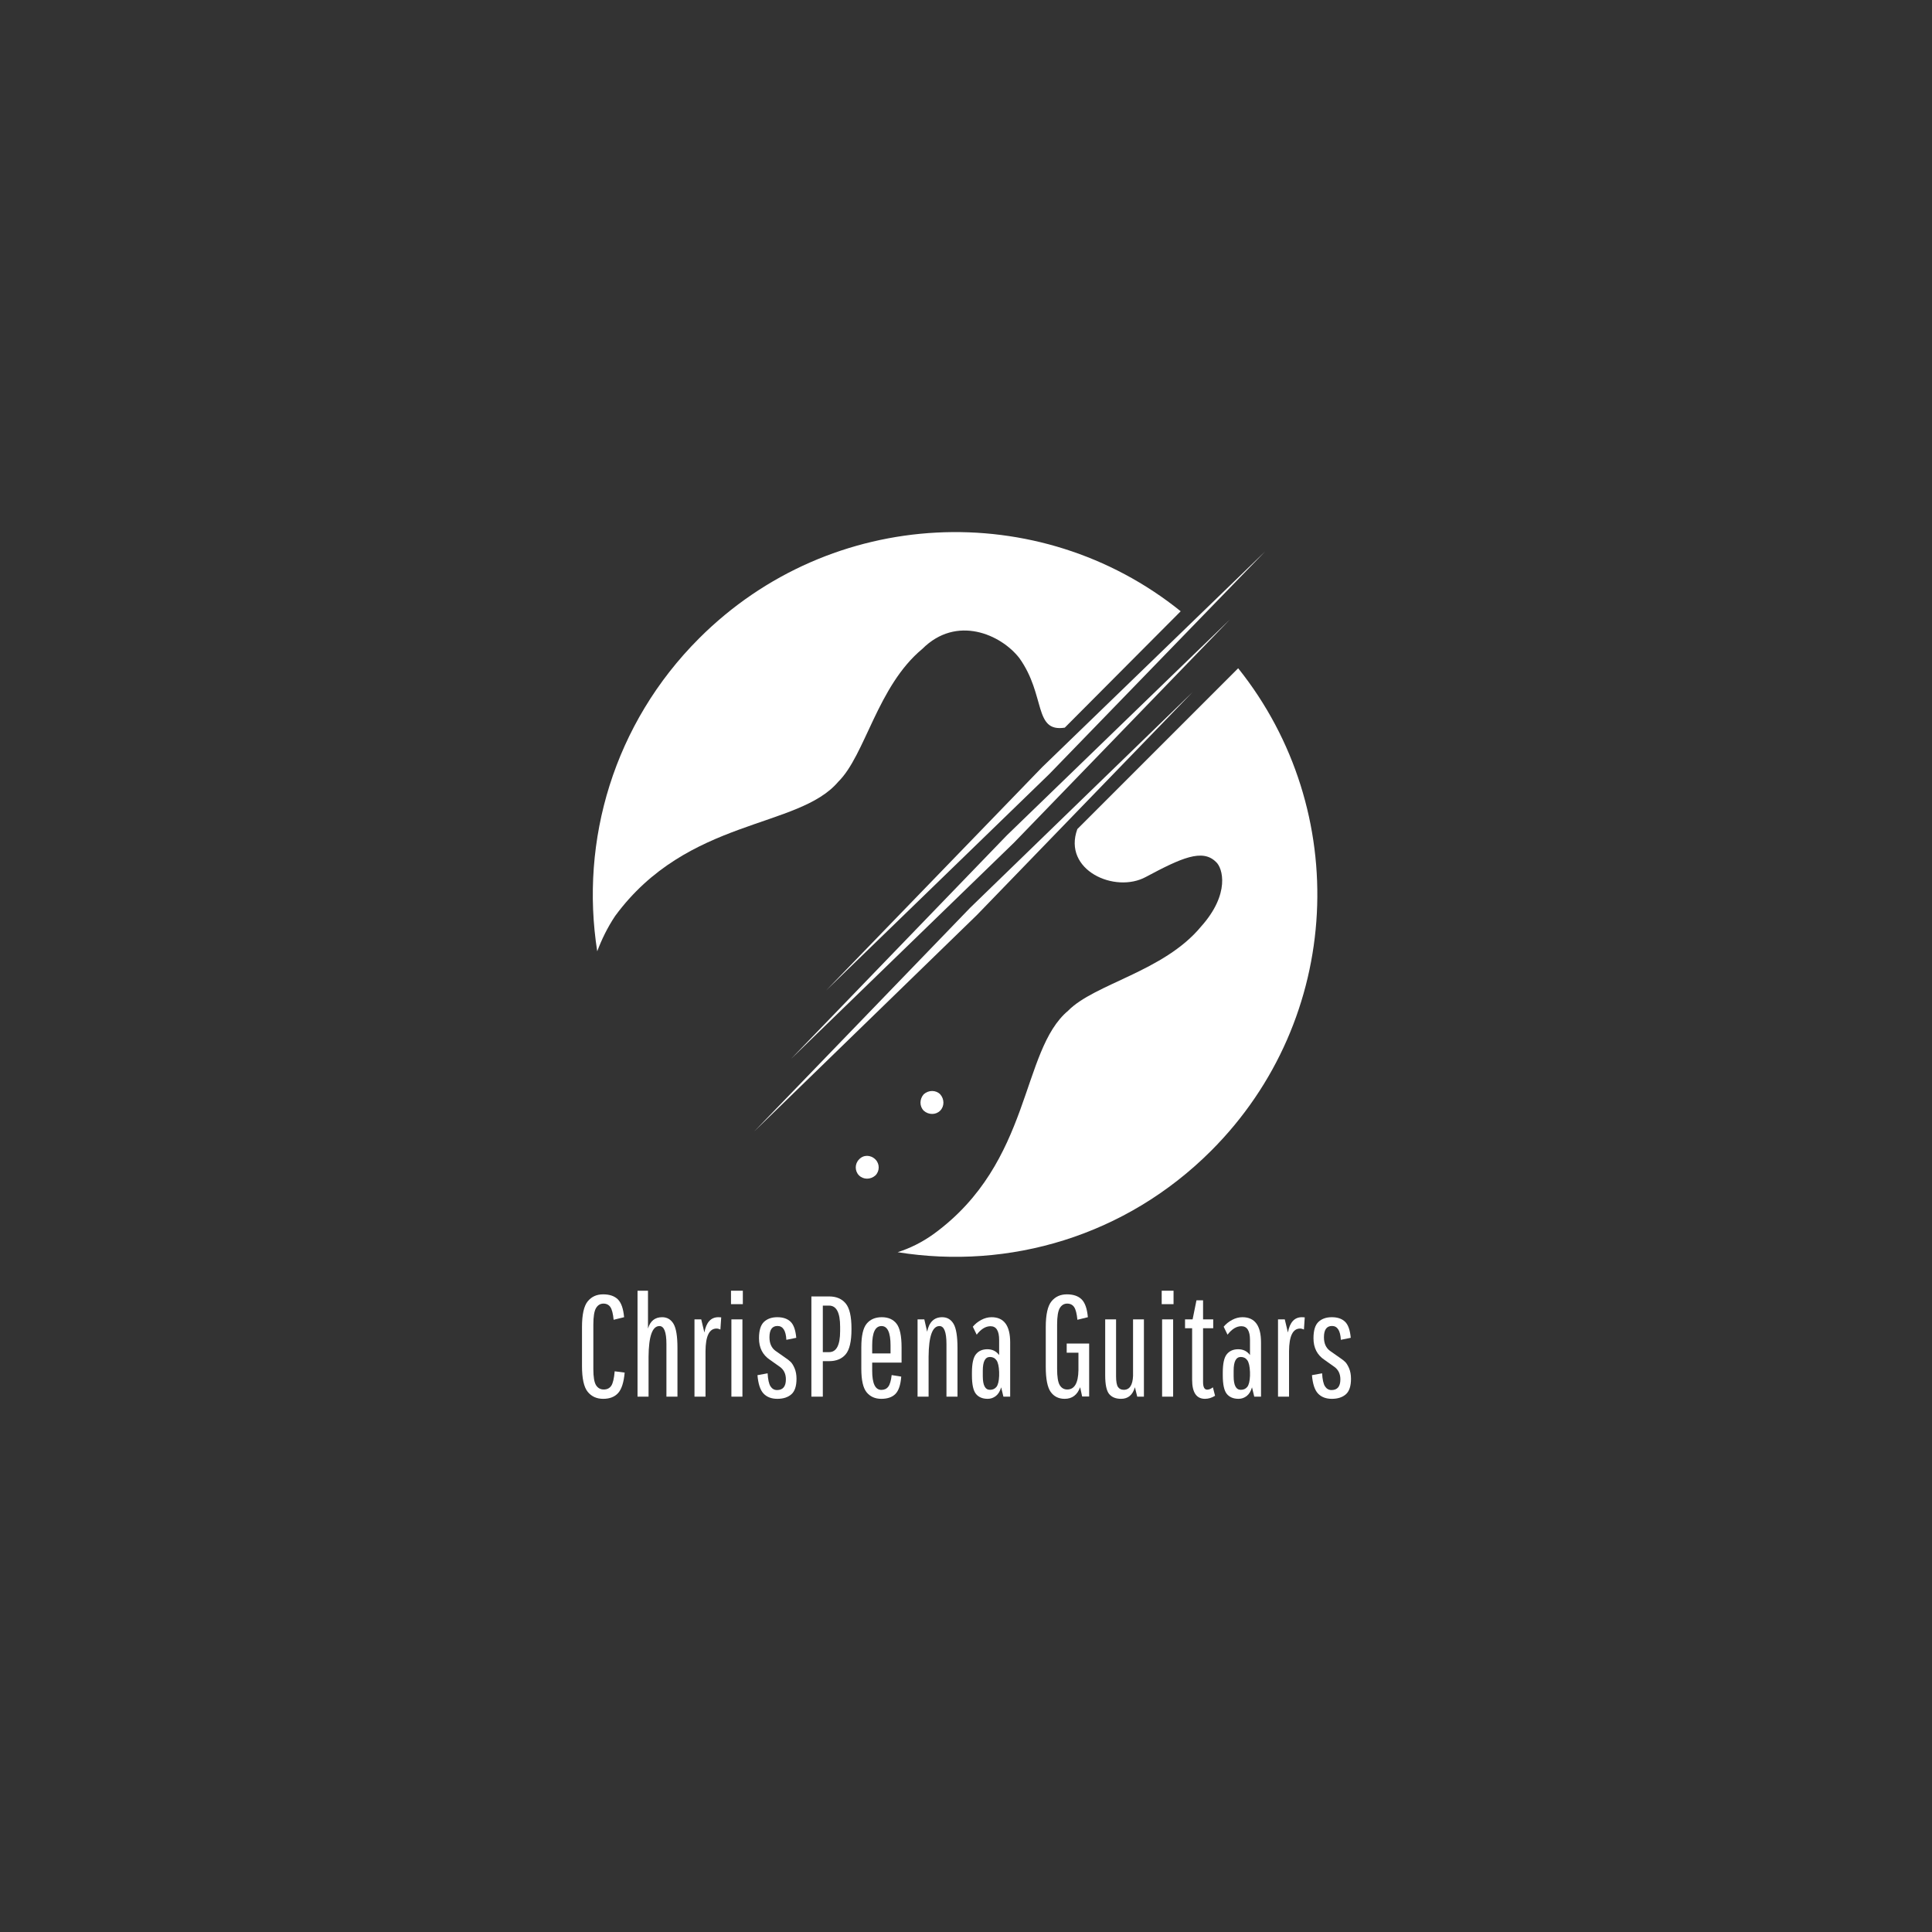 <svg xmlns="http://www.w3.org/2000/svg" xmlns:xlink="http://www.w3.org/1999/xlink" width="500" zoomAndPan="magnify" viewBox="0 0 375 375" height="500" preserveAspectRatio="xMidYMid meet" version="1.0"><rect x="0" y="0" width="375" height="375" fill="#333333" stroke="none"/><defs><g/></defs><path fill="#ffffff" d="M 182.484 212.395 C 183.328 213.332 183.328 214.738 182.484 215.582 C 181.641 216.426 180.234 216.426 179.297 215.582 C 178.453 214.738 178.453 213.332 179.297 212.395 C 180.234 211.551 181.641 211.551 182.484 212.395 Z M 182.484 212.395 " fill-opacity="1" fill-rule="evenodd"/><path fill="#ffffff" d="M 169.922 225.051 C 170.766 225.895 170.766 227.301 169.922 228.145 C 168.984 228.988 167.578 228.988 166.734 228.145 C 165.891 227.301 165.891 225.895 166.734 225.051 C 167.578 224.113 168.984 224.113 169.922 225.051 Z M 169.922 225.051 " fill-opacity="1" fill-rule="evenodd"/><path fill="#ffffff" d="M 115.922 184.645 C 112.547 163.176 119.109 140.488 135.703 123.895 C 161.297 98.301 201.703 96.52 229.172 118.645 L 206.672 141.238 C 200.578 142.176 203.016 134.957 197.859 127.738 C 194.297 123.145 185.672 119.301 179.016 125.957 C 170.297 133.176 167.953 146.582 162.703 151.738 C 154.922 160.926 133.453 158.676 119.391 177.801 C 117.891 180.051 116.766 182.395 115.922 184.645 Z M 115.922 184.645 " fill-opacity="1" fill-rule="evenodd"/><path fill="#ffffff" d="M 240.328 129.707 C 262.453 157.363 260.672 197.77 235.078 223.363 C 218.484 239.957 195.797 246.52 174.234 243.051 C 176.578 242.301 178.922 241.176 181.266 239.488 C 200.391 225.52 198.047 203.957 207.328 196.176 C 212.484 190.926 225.891 188.582 233.109 179.863 C 238.828 173.488 237.328 168.426 236.016 167.301 C 233.391 164.676 229.266 166.551 222.422 170.207 C 216.422 173.488 206.203 168.895 209.109 160.926 Z M 240.328 129.707 " fill-opacity="1" fill-rule="evenodd"/><path fill="#ffffff" d="M 238.734 120.238 L 196.828 163.551 L 153.516 205.551 L 195.422 162.145 Z M 238.734 120.238 " fill-opacity="1" fill-rule="evenodd"/><path fill="#ffffff" d="M 245.578 107.02 L 203.672 150.238 L 160.359 192.238 L 202.266 148.926 Z M 245.578 107.02 " fill-opacity="1" fill-rule="evenodd"/><path fill="#ffffff" d="M 231.516 134.301 L 189.609 177.613 L 146.391 219.613 L 188.297 176.207 Z M 231.516 134.301 " fill-opacity="1" fill-rule="evenodd"/><g fill="#ffffff" fill-opacity="1"><g transform="translate(111.606, 271.09)"><g><path d="M 3.562 -5.359 C 3.562 -3.836 3.734 -2.797 4.078 -2.234 C 4.43 -1.672 4.93 -1.391 5.578 -1.391 C 6.234 -1.391 6.723 -1.633 7.047 -2.125 C 7.367 -2.613 7.586 -3.547 7.703 -4.922 L 9.641 -4.672 C 9.473 -2.773 9.051 -1.453 8.375 -0.703 C 7.695 0.047 6.727 0.422 5.469 0.422 C 4.207 0.422 3.207 -0.031 2.469 -0.938 C 1.727 -1.852 1.359 -3.52 1.359 -5.938 L 1.359 -13.5 C 1.359 -15.926 1.727 -17.594 2.469 -18.5 C 3.207 -19.406 4.203 -19.859 5.453 -19.859 C 6.703 -19.859 7.656 -19.535 8.312 -18.891 C 8.977 -18.242 9.383 -17.086 9.531 -15.422 L 7.5 -14.922 C 7.383 -16.109 7.176 -16.926 6.875 -17.375 C 6.57 -17.832 6.117 -18.062 5.516 -18.062 C 4.91 -18.062 4.43 -17.77 4.078 -17.188 C 3.734 -16.602 3.562 -15.531 3.562 -13.969 Z M 3.562 -5.359 "/></g></g></g><g fill="#ffffff" fill-opacity="1"><g transform="translate(121.994, 271.09)"><g><path d="M 3.891 0 L 1.75 0 L 1.75 -20.562 L 3.781 -20.562 L 3.781 -13.219 C 4.219 -14.688 5.133 -15.422 6.531 -15.422 C 7.488 -15.422 8.223 -14.992 8.734 -14.141 C 9.242 -13.285 9.5 -11.727 9.5 -9.469 L 9.5 0 L 7.359 0 L 7.359 -10.219 C 7.359 -12.539 6.906 -13.703 6 -13.703 C 4.625 -13.703 3.922 -11.719 3.891 -7.75 Z M 3.891 0 "/></g></g></g><g fill="#ffffff" fill-opacity="1"><g transform="translate(133.048, 271.09)"><g><path d="M 6.391 -15.422 L 6.938 -15.391 L 6.781 -13.031 C 6.52 -13.156 6.27 -13.219 6.031 -13.219 C 4.625 -13.219 3.91 -11.754 3.891 -8.828 L 3.891 0 L 1.75 0 L 1.75 -15 L 3.062 -15 L 3.672 -12.453 C 4.035 -14.43 4.941 -15.422 6.391 -15.422 Z M 6.391 -15.422 "/></g></g></g><g fill="#ffffff" fill-opacity="1"><g transform="translate(140.214, 271.09)"><g><path d="M 1.75 0 L 1.75 -15 L 3.891 -15 L 3.891 0 Z M 1.672 -17.953 L 1.672 -20.562 L 3.969 -20.562 L 3.969 -17.953 Z M 1.672 -17.953 "/></g></g></g><g fill="#ffffff" fill-opacity="1"><g transform="translate(145.852, 271.09)"><g><path d="M 6.688 -3.359 C 6.688 -4.41 6.301 -5.219 5.531 -5.781 L 3.609 -7.141 C 2.18 -8.086 1.469 -9.484 1.469 -11.328 C 1.469 -12.828 1.785 -13.883 2.422 -14.5 C 3.066 -15.113 3.938 -15.422 5.031 -15.422 C 6.125 -15.422 6.973 -15.133 7.578 -14.562 C 8.191 -13.988 8.566 -12.941 8.703 -11.422 L 6.781 -11.031 C 6.688 -12.82 6.113 -13.719 5.062 -13.719 C 4.02 -13.719 3.5 -12.988 3.5 -11.531 C 3.5 -10.344 3.891 -9.461 4.672 -8.891 L 6.5 -7.609 C 6.969 -7.297 7.332 -7.016 7.594 -6.766 C 7.863 -6.516 8.125 -6.098 8.375 -5.516 C 8.625 -4.93 8.75 -4.25 8.75 -3.469 C 8.75 -2.039 8.414 -1.035 7.75 -0.453 C 7.082 0.129 6.176 0.422 5.031 0.422 C 3.895 0.422 3.004 0.082 2.359 -0.594 C 1.711 -1.27 1.316 -2.461 1.172 -4.172 L 3.141 -4.531 C 3.211 -3.32 3.398 -2.477 3.703 -2 C 4.016 -1.52 4.438 -1.281 4.969 -1.281 C 6.113 -1.281 6.688 -1.973 6.688 -3.359 Z M 6.688 -3.359 "/></g></g></g><g fill="#ffffff" fill-opacity="1"><g transform="translate(155.74, 271.09)"><g><path d="M 1.75 0 L 1.75 -19.453 L 5.188 -19.453 C 6.582 -19.453 7.656 -19 8.406 -18.094 C 9.156 -17.195 9.531 -15.57 9.531 -13.219 L 9.531 -13.078 C 9.531 -10.734 9.156 -9.113 8.406 -8.219 C 7.656 -7.332 6.582 -6.891 5.188 -6.891 L 3.969 -6.891 L 3.969 0 Z M 7.328 -12.719 L 7.328 -13.578 C 7.328 -16.305 6.613 -17.672 5.188 -17.672 L 3.969 -17.672 L 3.969 -8.641 L 5.188 -8.641 C 6.613 -8.641 7.328 -10 7.328 -12.719 Z M 7.328 -12.719 "/></g></g></g><g fill="#ffffff" fill-opacity="1"><g transform="translate(165.822, 271.09)"><g><path d="M 9.109 -3.891 C 8.984 -2.273 8.602 -1.148 7.969 -0.516 C 7.344 0.109 6.43 0.422 5.234 0.422 C 4.035 0.422 3.086 0 2.391 -0.844 C 1.703 -1.688 1.359 -3.211 1.359 -5.422 L 1.359 -9.578 C 1.359 -11.785 1.703 -13.312 2.391 -14.156 C 3.086 -15 4.066 -15.422 5.328 -15.422 C 6.586 -15.422 7.539 -15.004 8.188 -14.172 C 8.844 -13.336 9.172 -11.805 9.172 -9.578 L 9.172 -6.609 L 3.469 -6.609 L 3.469 -5.031 C 3.469 -2.551 4.062 -1.312 5.25 -1.312 C 5.82 -1.312 6.266 -1.516 6.578 -1.922 C 6.898 -2.328 7.125 -3.082 7.25 -4.188 Z M 3.469 -9.969 L 3.469 -8.391 L 7.031 -8.391 L 7.031 -9.969 C 7.031 -12.457 6.445 -13.703 5.281 -13.703 C 4.07 -13.703 3.469 -12.457 3.469 -9.969 Z M 3.469 -9.969 "/></g></g></g><g fill="#ffffff" fill-opacity="1"><g transform="translate(176.348, 271.09)"><g><path d="M 3.891 0 L 1.75 0 L 1.75 -15 L 3.062 -15 L 3.609 -12.609 C 3.992 -14.484 4.969 -15.422 6.531 -15.422 C 7.488 -15.422 8.223 -14.992 8.734 -14.141 C 9.242 -13.285 9.5 -11.727 9.5 -9.469 L 9.5 0 L 7.359 0 L 7.359 -10.219 C 7.359 -12.539 6.906 -13.703 6 -13.703 C 4.625 -13.703 3.922 -11.719 3.891 -7.75 Z M 3.891 0 "/></g></g></g><g fill="#ffffff" fill-opacity="1"><g transform="translate(187.402, 271.09)"><g><path d="M 1.25 -4.641 C 1.25 -6.398 1.508 -7.598 2.031 -8.234 C 2.551 -8.879 3.289 -9.203 4.25 -9.203 C 5.207 -9.203 5.969 -8.828 6.531 -8.078 L 6.531 -11 C 6.531 -12.781 5.973 -13.672 4.859 -13.672 C 3.91 -13.672 3.016 -13.125 2.172 -12.031 L 1.422 -13.578 C 1.848 -14.098 2.391 -14.535 3.047 -14.891 C 3.703 -15.242 4.375 -15.422 5.062 -15.422 C 7.469 -15.422 8.672 -13.789 8.672 -10.531 L 8.672 0 L 7.359 0 L 6.922 -1.812 C 6.711 -1.062 6.367 -0.5 5.891 -0.125 C 5.422 0.238 4.895 0.422 4.312 0.422 C 3.312 0.422 2.551 0.102 2.031 -0.531 C 1.508 -1.176 1.25 -2.379 1.25 -4.141 Z M 4.75 -1.328 C 5.289 -1.328 5.711 -1.52 6.016 -1.906 C 6.316 -2.301 6.488 -3.008 6.531 -4.031 L 6.531 -4.781 C 6.488 -5.875 6.316 -6.633 6.016 -7.062 C 5.711 -7.488 5.289 -7.703 4.75 -7.703 C 3.82 -7.703 3.359 -6.82 3.359 -5.062 L 3.359 -3.969 C 3.359 -2.207 3.82 -1.328 4.75 -1.328 Z M 4.75 -1.328 "/></g></g></g><g fill="#ffffff" fill-opacity="1"><g transform="translate(197.623, 271.09)"><g/></g></g><g fill="#ffffff" fill-opacity="1"><g transform="translate(201.623, 271.09)"><g><path d="M 5.422 -8.531 L 5.422 -10.312 L 9.781 -10.312 L 9.781 -0.031 L 8.422 -0.031 L 8.031 -1.828 C 7.477 -0.328 6.477 0.422 5.031 0.422 C 3.863 0.422 2.957 -0.023 2.312 -0.922 C 1.676 -1.828 1.359 -3.457 1.359 -5.812 L 1.359 -13.5 C 1.359 -15.926 1.727 -17.594 2.469 -18.5 C 3.207 -19.406 4.203 -19.859 5.453 -19.859 C 6.703 -19.859 7.656 -19.535 8.312 -18.891 C 8.977 -18.242 9.383 -17.086 9.531 -15.422 L 7.5 -14.922 C 7.383 -16.109 7.176 -16.926 6.875 -17.375 C 6.57 -17.832 6.117 -18.062 5.516 -18.062 C 4.91 -18.062 4.43 -17.77 4.078 -17.188 C 3.734 -16.602 3.562 -15.531 3.562 -13.969 L 3.562 -5.391 C 3.562 -3.867 3.727 -2.82 4.062 -2.25 C 4.406 -1.676 4.895 -1.391 5.531 -1.391 C 6.938 -1.391 7.66 -2.641 7.703 -5.141 L 7.703 -8.531 Z M 5.422 -8.531 "/></g></g></g><g fill="#ffffff" fill-opacity="1"><g transform="translate(212.955, 271.09)"><g><path d="M 6.969 -15 L 9.078 -15 L 9.078 0 L 7.781 0 L 7.328 -1.828 C 6.898 -0.328 6.004 0.422 4.641 0.422 C 3.617 0.422 2.848 0.109 2.328 -0.516 C 1.816 -1.148 1.562 -2.359 1.562 -4.141 L 1.562 -15 L 3.672 -15 L 3.672 -3.969 C 3.672 -2.945 3.797 -2.25 4.047 -1.875 C 4.297 -1.508 4.672 -1.328 5.172 -1.328 C 6.297 -1.328 6.895 -2.227 6.969 -4.031 Z M 6.969 -15 "/></g></g></g><g fill="#ffffff" fill-opacity="1"><g transform="translate(223.814, 271.09)"><g><path d="M 1.75 0 L 1.75 -15 L 3.891 -15 L 3.891 0 Z M 1.672 -17.953 L 1.672 -20.562 L 3.969 -20.562 L 3.969 -17.953 Z M 1.672 -17.953 "/></g></g></g><g fill="#ffffff" fill-opacity="1"><g transform="translate(229.453, 271.09)"><g><path d="M 0.562 -13.281 L 0.562 -15 L 2.031 -15 L 2.781 -18.703 L 4.062 -18.703 L 4.062 -15 L 6.031 -15 L 6.031 -13.281 L 4.062 -13.281 L 4.062 -2.828 C 4.062 -1.848 4.328 -1.359 4.859 -1.359 C 5.211 -1.359 5.582 -1.508 5.969 -1.812 L 6.391 -0.172 C 5.754 0.223 5.102 0.422 4.438 0.422 C 2.77 0.422 1.938 -0.812 1.938 -3.281 L 1.938 -13.281 Z M 0.562 -13.281 "/></g></g></g><g fill="#ffffff" fill-opacity="1"><g transform="translate(236.091, 271.09)"><g><path d="M 1.25 -4.641 C 1.25 -6.398 1.508 -7.598 2.031 -8.234 C 2.551 -8.879 3.289 -9.203 4.25 -9.203 C 5.207 -9.203 5.969 -8.828 6.531 -8.078 L 6.531 -11 C 6.531 -12.781 5.973 -13.672 4.859 -13.672 C 3.91 -13.672 3.016 -13.125 2.172 -12.031 L 1.422 -13.578 C 1.848 -14.098 2.391 -14.535 3.047 -14.891 C 3.703 -15.242 4.375 -15.422 5.062 -15.422 C 7.469 -15.422 8.672 -13.789 8.672 -10.531 L 8.672 0 L 7.359 0 L 6.922 -1.812 C 6.711 -1.062 6.367 -0.5 5.891 -0.125 C 5.422 0.238 4.895 0.422 4.312 0.422 C 3.312 0.422 2.551 0.102 2.031 -0.531 C 1.508 -1.176 1.25 -2.379 1.25 -4.141 Z M 4.75 -1.328 C 5.289 -1.328 5.711 -1.52 6.016 -1.906 C 6.316 -2.301 6.488 -3.008 6.531 -4.031 L 6.531 -4.781 C 6.488 -5.875 6.316 -6.633 6.016 -7.062 C 5.711 -7.488 5.289 -7.703 4.75 -7.703 C 3.82 -7.703 3.359 -6.82 3.359 -5.062 L 3.359 -3.969 C 3.359 -2.207 3.82 -1.328 4.75 -1.328 Z M 4.75 -1.328 "/></g></g></g><g fill="#ffffff" fill-opacity="1"><g transform="translate(246.312, 271.09)"><g><path d="M 6.391 -15.422 L 6.938 -15.391 L 6.781 -13.031 C 6.52 -13.156 6.27 -13.219 6.031 -13.219 C 4.625 -13.219 3.91 -11.754 3.891 -8.828 L 3.891 0 L 1.75 0 L 1.75 -15 L 3.062 -15 L 3.672 -12.453 C 4.035 -14.43 4.941 -15.422 6.391 -15.422 Z M 6.391 -15.422 "/></g></g></g><g fill="#ffffff" fill-opacity="1"><g transform="translate(253.477, 271.09)"><g><path d="M 6.688 -3.359 C 6.688 -4.41 6.301 -5.219 5.531 -5.781 L 3.609 -7.141 C 2.18 -8.086 1.469 -9.484 1.469 -11.328 C 1.469 -12.828 1.785 -13.883 2.422 -14.5 C 3.066 -15.113 3.938 -15.422 5.031 -15.422 C 6.125 -15.422 6.973 -15.133 7.578 -14.562 C 8.191 -13.988 8.566 -12.941 8.703 -11.422 L 6.781 -11.031 C 6.688 -12.82 6.113 -13.719 5.062 -13.719 C 4.02 -13.719 3.5 -12.988 3.5 -11.531 C 3.5 -10.344 3.891 -9.461 4.672 -8.891 L 6.5 -7.609 C 6.969 -7.297 7.332 -7.016 7.594 -6.766 C 7.863 -6.516 8.125 -6.098 8.375 -5.516 C 8.625 -4.93 8.75 -4.25 8.75 -3.469 C 8.75 -2.039 8.414 -1.035 7.75 -0.453 C 7.082 0.129 6.176 0.422 5.031 0.422 C 3.895 0.422 3.004 0.082 2.359 -0.594 C 1.711 -1.27 1.316 -2.461 1.172 -4.172 L 3.141 -4.531 C 3.211 -3.32 3.398 -2.477 3.703 -2 C 4.016 -1.52 4.438 -1.281 4.969 -1.281 C 6.113 -1.281 6.688 -1.973 6.688 -3.359 Z M 6.688 -3.359 "/></g></g></g></svg>